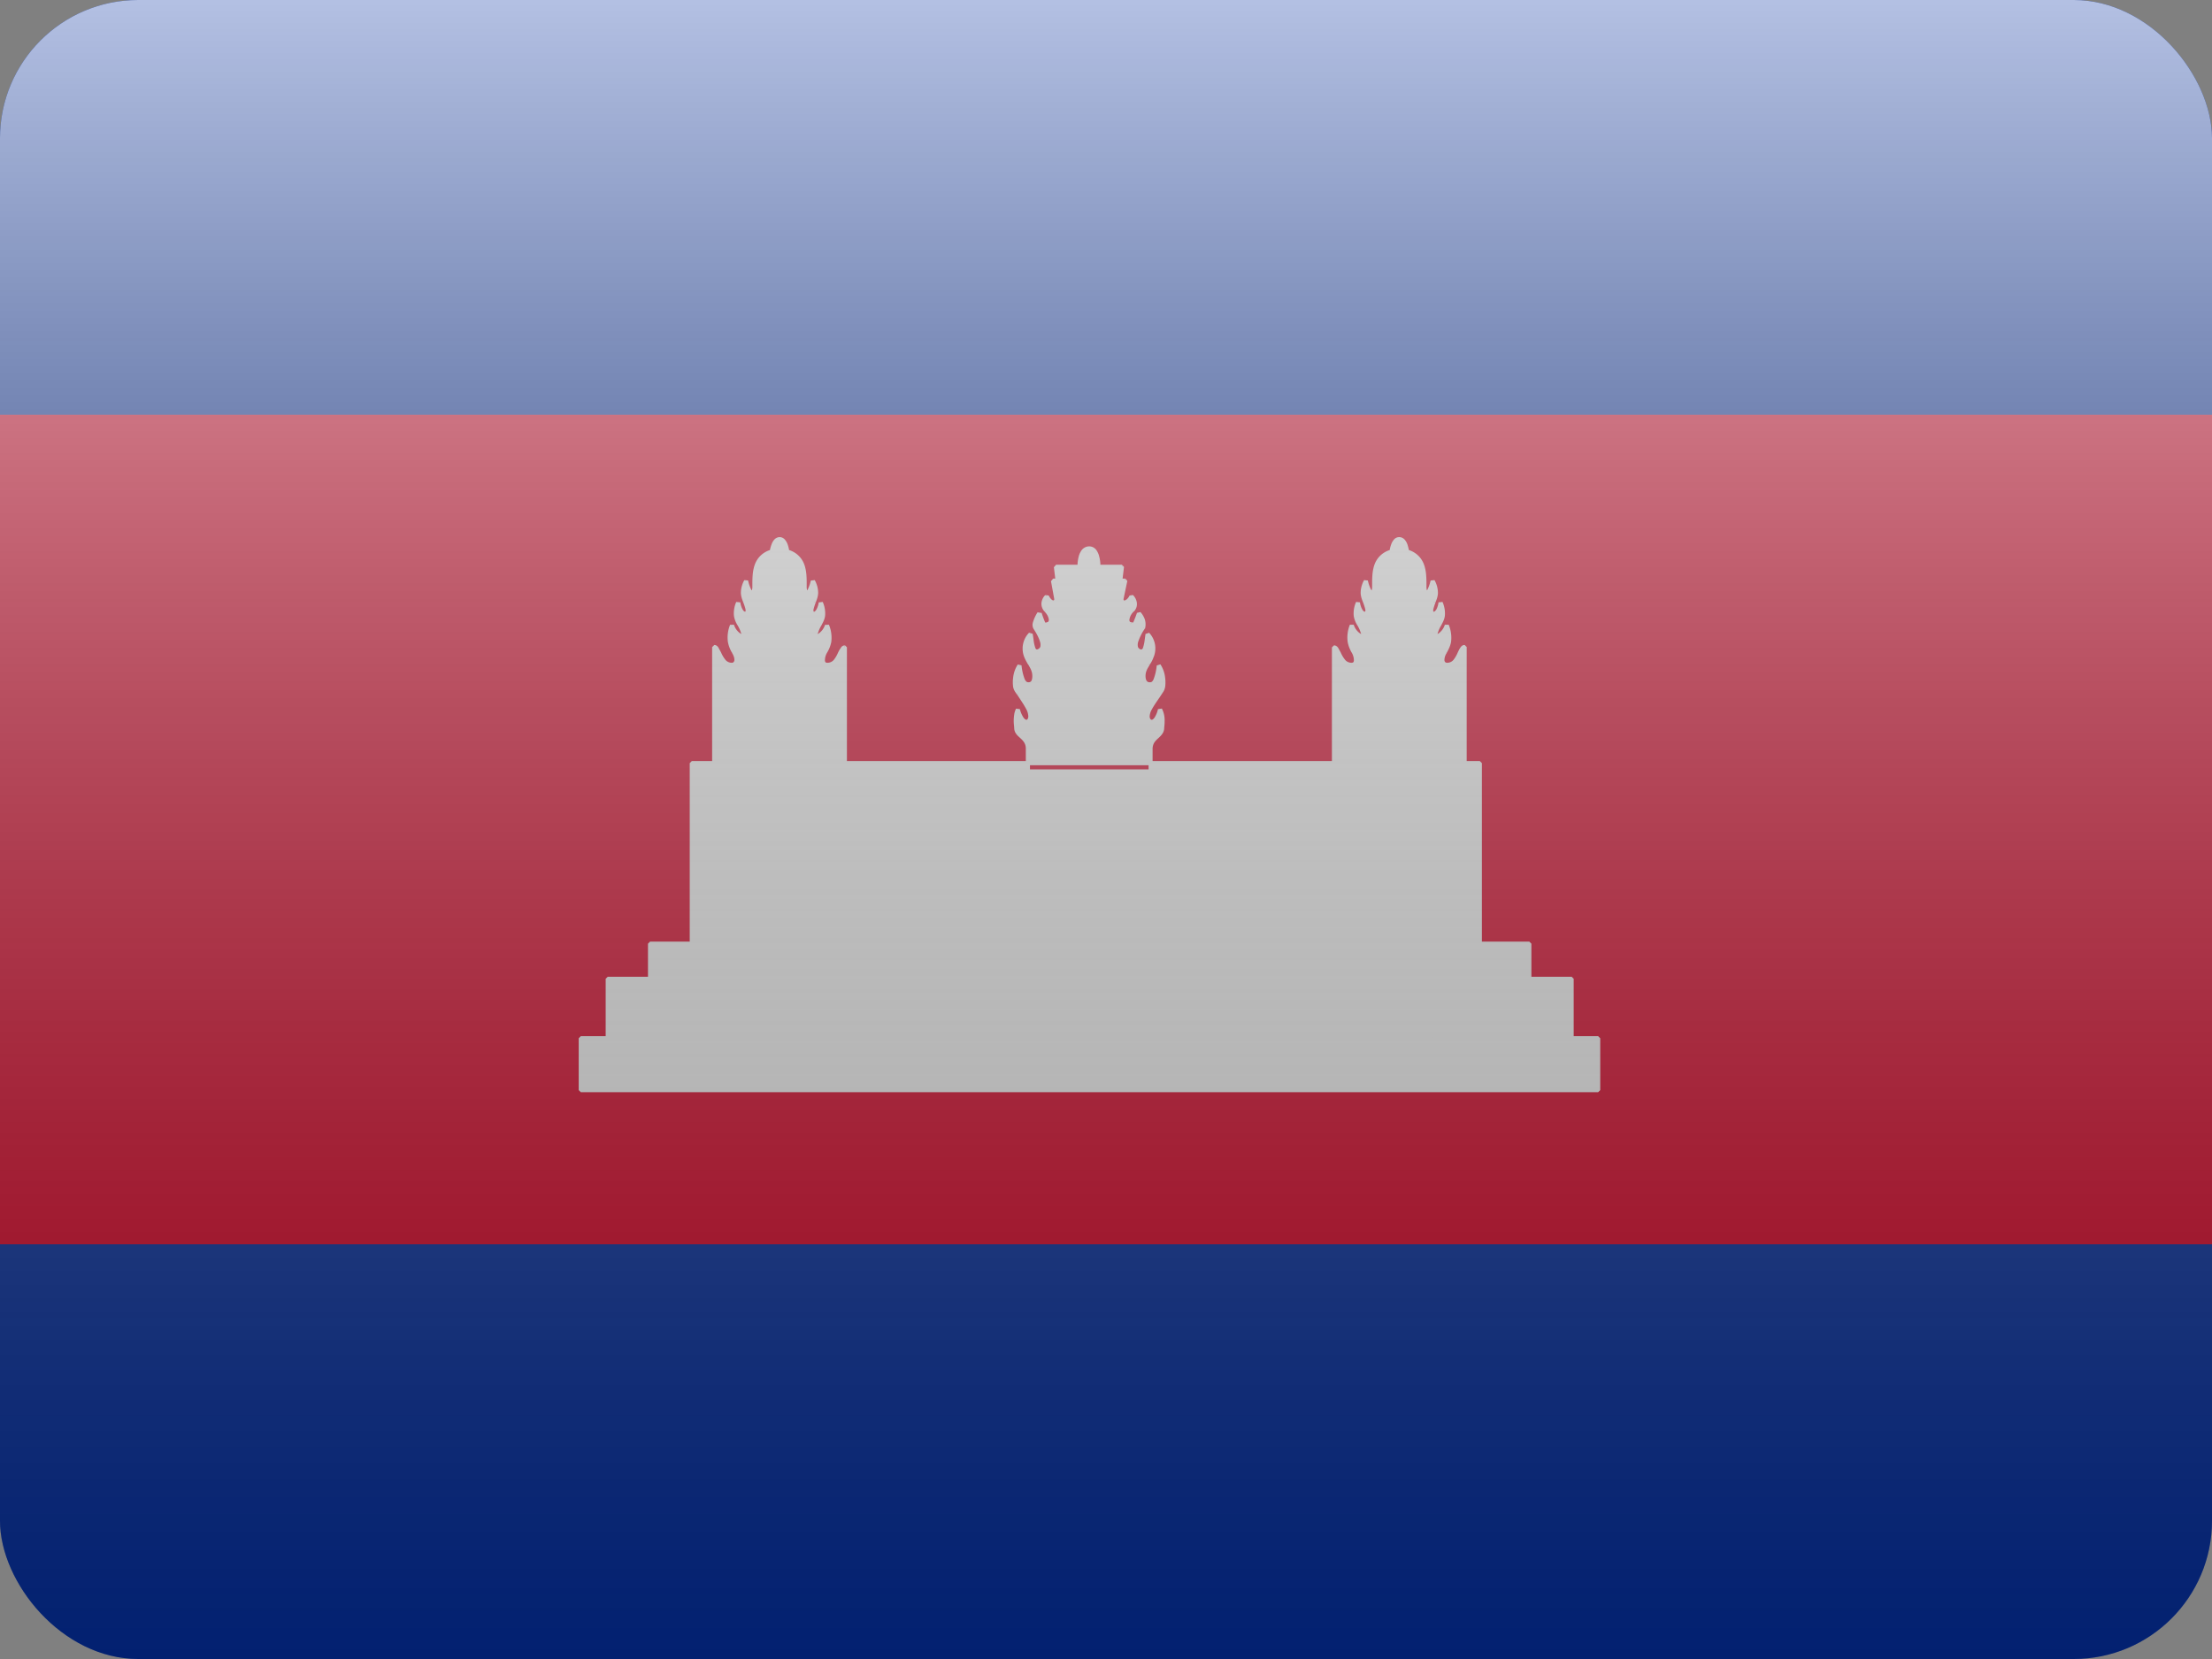 <svg fill="none" xmlns="http://www.w3.org/2000/svg" viewBox="0 0 16 12"><rect x="0" y="0" width="16" height="12" fill="#808080" stroke="none"/><g clip-path="url(#KH - Cambodia__a)"><path d="M0 0h16v12H0V0Z" fill="#032EA1"/><path d="M0 3h16v6H0V3Z" fill="#E00025"/><path fill-rule="evenodd" clip-rule="evenodd" d="M5.167 5.52v.03h.945v-.03h1.323v.06h.888v-.06h1.326v.03h.945v-.03h.11v1.306h-5.7V5.52h.163Zm-.163 1.306h-.302v.249h.69v.005h-.996v.426h.996v.004H4.201v.375h7.359V7.51h-1.194v-.004h1.002V7.08h-1.002v-.005h.696v-.249h-.358v.008h-5.7v-.008Zm5.59-1.306v-.84c-.014 0-.024.02-.035.045-.018.037-.04.084-.091.084-.045 0-.042-.054-.015-.096.021-.039.048-.09.012-.189-.027.075-.093.099-.081.054a.243.243 0 0 1 .028-.062c.022-.04.04-.073.008-.157-.015.102-.081.099-.066.039a.405.405 0 0 1 .015-.045c.017-.042.03-.077-.006-.15-.027.111-.06.105-.06.036 0-.102 0-.21-.126-.249 0 0-.009-.09-.057-.09-.045 0-.054.09-.054.09-.126.038-.126.145-.126.242v.007c0 .069-.033.075-.06-.036-.036.073-.023.108-.006.15l.015.045c.015.06-.051.063-.066-.039-.033.084-.014.118.008.157a.24.24 0 0 1 .028.062c.012.045-.054.021-.081-.054-.036.099-.009.15.012.189.024.042.03.096-.015.096-.05 0-.073-.046-.09-.082-.012-.024-.022-.044-.036-.044v.837h.945Zm-2.271 0h-.888v-.105c0-.046-.025-.068-.047-.089-.02-.017-.037-.034-.037-.061 0 0-.012-.09.012-.132.033.12.09.099.09.048 0-.039-.026-.077-.084-.166l-.015-.023c-.024-.033-.009-.138.021-.177.012.09.027.135.066.135.024 0 .042-.015.042-.06a.168.168 0 0 0-.033-.092.325.325 0 0 1-.027-.052.15.15 0 0 1 .033-.159l.007.042c.008.06.012.084.044.084.075-.025.012-.127-.013-.166L7.49 4.54c-.018-.033.03-.102.03-.102.024.081.03.087.06.078.036-.009.03-.06-.012-.102-.027-.03-.024-.069.006-.099.03.057.066.054.069.018L7.618 4.2h.033l-.012-.1h.477l-.012.1h.036l-.027.129c-.006.036.042.045.072-.015.03.03.033.072.006.099-.042.042-.048.093-.012.102.03.009.036 0 .06-.078 0 0 .045.045.03.102l-.004.007c-.024.039-.09.145-.014.167.032 0 .036-.024.044-.084l.007-.042a.15.15 0 0 1 .03.159c-.007.021-.018.039-.028.056-.016.026-.032.051-.032.088 0 .045.021.06.045.06.039 0 .054-.042.066-.135.03.039.045.144.021.18l-.025.037c-.052.076-.077.112-.077.149 0 .051.06.072.09-.048.027.042.015.132.015.132 0 .028-.017.044-.036.062-.022.02-.046.043-.048.088v.105Zm-3.156 0v-.84c.014 0 .024.02.035.045.018.037.04.084.091.084.045 0 .042-.054.015-.096-.021-.039-.048-.09-.012-.189.027.075.093.099.081.054a.245.245 0 0 0-.028-.062c-.022-.04-.04-.073-.008-.157.015.102.081.099.066.039-.004-.017-.01-.031-.015-.045-.017-.042-.03-.077.006-.15.027.111.06.105.06.036 0-.102 0-.21.126-.249 0 0 .009-.09.057-.09.045 0 .054.09.054.09.126.038.126.145.126.242v.007c0 .069.033.075.06-.036.036.073.023.108.006.15l-.015.045c-.015.06.051.063.066-.039.033.084.014.118-.008.157a.24.24 0 0 0-.028.062c-.012.045.054.021.081-.054.036.099.009.15-.012.189-.024.042-.03.096.015.096.05 0 .073-.046.09-.082.012-.024.022-.044.036-.044v.837h-.945ZM7.81 4.093s-.003-.123.069-.126c.069 0 .066.126.066.126H7.81Z" fill="#fff"/><path d="M5.167 5.55h-.015l.015.015V5.55Zm.945 0v.015l.015-.015h-.015Zm1.323.03H7.42l.015.015V5.58Zm.888 0v.015l.015-.015h-.015Zm1.326-.03h-.015l.015.015V5.55Zm.945 0v.015l.015-.015h-.015Zm.11-.03h.015l-.015-.015v.015Zm-5.7 0v-.015l-.015.015h.015Zm-.302 1.306v-.015l-.015.015h.015Zm0 .249h-.015l.015.015v-.015Zm.69 0h.015l-.015-.015v.015Zm0 .005v.015l.015-.015h-.015Zm-.996 0v-.015l-.015.015h.015Zm0 .426h-.015l.015.015v-.015Zm.996 0h.015l-.015-.015v.015Zm0 .004v.015l.015-.015h-.015Zm-1.191 0v-.015l-.015.015h.015Zm0 .375h-.015l.015.015v-.015Zm7.359 0V7.9l.015-.015h-.015Zm0-.375h.015l-.015-.015v.015Zm-1.194 0h-.015l.015.015V7.51Zm0-.004V7.49l-.015.015h.015Zm1.002 0v.015l.015-.015h-.015Zm0-.426h.015l-.015-.015v.015Zm-1.002 0h-.015l.015.015V7.08Zm0-.005V7.06l-.015.015h.015Zm.696 0v.015l.015-.015h-.015Zm0-.249h.015l-.015-.015v.015Zm-.358.008v.015l.015-.015h-.015Zm-5.7 0h-.015l.015.015v-.015Zm5.59-2.154h.015l-.015-.015v.015Zm-.035.045.013.006-.013-.006Zm-.106-.012.013.008-.013-.008Zm.012-.189.014-.005h-.028l.014.005Zm-.081.054.014.004-.014-.004Zm.028-.062-.013-.008.013.008Zm.008-.157.014-.005-.029.003.015.002Zm-.066.039-.014-.004.014.004Zm.015-.045-.014-.005.014.005Zm-.006-.15.013-.007-.028.003.015.004Zm-.186-.213-.015.001.01.013.005-.014Zm-.111 0 .004.014.01-.013-.014-.001Zm-.126.242h.015-.015Zm-.06-.029.015-.004-.028-.003.013.007Zm-.006.15.014-.005-.014.005Zm.015.045.015-.004-.015.004Zm-.066-.039.015-.002-.029-.003.014.005Zm.008.157.013-.008-.013.008Zm.028.062-.015.004.015-.004Zm-.081-.054.014-.005h-.028l.014.005Zm.012.189-.013.007.013-.007Zm-.106.014-.013.006.013-.006Zm-.035-.044v-.015l-.015.015h.015Zm-2.261.643-.01.011.01-.01Zm-.037-.061h.015v-.002l-.015.002Zm.012-.132.014-.004-.027-.003.013.007Zm.006-.118-.012.009.012-.009Zm-.015-.023.013-.008-.013.008Zm.021-.177.015-.002-.027-.007.012.009Zm.075-.017.013-.008-.013.008Zm-.027-.052-.014.005.014-.005Zm.033-.159.015-.002-.026-.009.011.011Zm.007.042-.015.003.015-.003Zm0 0 .014-.002-.014.002Zm.044.084v.016l.005-.002-.005-.014Zm-.013-.166-.013.008.013-.008ZM7.49 4.54l-.013.007.013-.007Zm.03-.102.014-.004-.026-.005.012.009Zm.06.078L7.575 4.5l.004.015Zm-.012-.102-.011.01.011-.01Zm.006-.099.013-.007-.024-.004.011.011Zm.069.018.015.001V4.33l-.015.003ZM7.618 4.2v-.015l-.015.018.015-.003Zm.033 0v.015l.015-.017-.015.002Zm-.012-.1v-.015l-.015.017.015-.002Zm.477 0 .015.002-.015-.017V4.1Zm-.012.1-.015-.002.015.017V4.2Zm.036 0 .015.003-.015-.018V4.2Zm-.027.129-.015-.003.015.003Zm.072-.015.01-.01-.023.003.013.007Zm.006.099-.01-.01.01.01Zm-.012.102.004-.014-.004.014Zm.06-.078.01-.01-.024.006.014.004Zm.03.102.013.008.002-.004-.015-.004Zm-.004.007.012.008-.012-.008Zm-.014.167-.004.015h.004v-.015Zm.044-.084.015.003-.015-.003Zm0 0-.014-.002.014.002Zm0 0 .015.003-.015-.003Zm.007-.042.01-.01-.025.008.015.002Zm.03.159-.014-.006v.001l.014.005Zm-.028.056.013.007-.013-.007Zm.079.013.012-.01-.027.008.015.002Zm.021.18.012.008-.012-.008Zm-.025.037.012.009-.012-.009Zm.013.101.013-.008-.028.004.015.004Zm.015.132-.015-.002v.002h.015Zm-.036.062-.01-.011.01.01Zm-.048.088h-.015.015ZM5.167 4.68v-.015l-.015.015h.015Zm.035.045.014-.007-.014.007Zm.106-.012-.013.007v.001l.013-.008Zm-.012-.189.014-.005h-.028l.014.005Zm.081.054-.015.004.015-.004Zm-.028-.062.013-.008-.013.008Zm-.008-.157.015-.002-.029-.003.014.005Zm.066.039.015-.004-.015.004Zm-.015-.045-.014.006.014-.006Zm.006-.15.015-.004-.028-.003.013.007Zm.186-.213.004.014.01-.013-.014-.001Zm.111 0-.015.001.01.013.005-.014Zm.126.242h-.015.015Zm0 .007h-.015.015Zm.06-.036.013-.007-.028.003.015.004Zm.006.15.014.006-.014-.006Zm-.015.045-.015-.004.015.004Zm.066-.039.014-.005-.029.003.015.002Zm-.008.157-.013-.008.013.008Zm-.028.062.014.004-.014-.004Zm.081-.054.014-.005H5.97l.014.005Zm-.012.189.013.007-.013-.007Zm.106.014-.014-.007.014.007Zm.035-.044h.015l-.015-.015v.015Zm1.767-.716v-.015.015Zm-.069.126h-.015l.015.015v-.015Zm.135 0v.015l.015-.015h-.015ZM5.182 5.55v-.03h-.03v.03h.03Zm.93-.015h-.945v.03h.945v-.03Zm-.015-.015v.03h.03v-.03h-.03Zm1.338-.015H6.112v.03h1.323v-.03Zm.015.075v-.06h-.03v.06h.03Zm.873-.015h-.888v.03h.888v-.03Zm-.015-.045v.06h.03v-.06h-.03Zm1.341-.015H8.323v.03h1.326v-.03Zm.015.045v-.03h-.03v.03h.03Zm.93-.015h-.945v.03h.945v-.03Zm-.015-.015v.03h.03v-.03h-.03Zm.125-.015h-.11v.03h.11v-.03Zm.015 1.321V5.52h-.03v1.306h.03Zm-.015-.015h-5.7v.03h5.7v-.03ZM4.989 5.52v1.306h.03V5.52h-.03Zm.178-.015h-.163v.03h.163v-.03Zm-.163 1.306h-.302v.03h.302v-.03Zm-.317.015v.249h.03v-.249h-.03Zm.015.264h.69v-.03h-.69v.03Zm.675-.015v.005h.03v-.005h-.03Zm.015-.01h-.996v.03h.996v-.03Zm-1.011.015v.426h.03V7.08h-.03Zm.015.44h.996v-.03h-.996v.03Zm.981-.014v.004h.03v-.004h-.03Zm.015-.011H4.201v.03h1.191v-.03Zm-1.206.015v.375h.03V7.51h-.03Zm.015.39h7.359v-.03H4.201v.03Zm7.374-.015V7.51h-.03v.375h.03Zm-.015-.39h-1.194v.03h1.194v-.03Zm-1.179.015v-.004h-.03v.004h.03Zm-.015.01h1.002v-.03h-1.002v.03Zm1.017-.014V7.08h-.03v.426h.03Zm-.015-.441h-1.002v.03h1.002v-.03Zm-.987.015v-.005h-.03v.005h.03Zm-.015.01h.696v-.03h-.696v.03Zm.711-.015v-.249h-.03v.249h.03Zm-.015-.264h-.358v.03h.358v-.03Zm-.343.023v-.008h-.03v.008h.03Zm-5.715.015h5.7v-.03h-5.7v.03Zm-.015-.023v.008h.03v-.008h-.03Zm5.59-2.146v.84h.03v-.84h-.03Zm-.007.051a.223.223 0 0 1 .021-.035l.001-.001v-.03c-.015 0-.025.01-.031.02-.007.009-.012.021-.018.033l.027.013Zm-.104.093c.03 0 .053-.015.07-.033a.284.284 0 0 0 .034-.06l-.027-.013a.235.235 0 0 1-.03.053.059.059 0 0 1-.047.023v.03Zm-.028-.12a.125.125 0 0 0-.021.074c0 .012.004.023.013.032.01.01.022.014.036.014v-.03c-.008 0-.012-.002-.014-.005-.003-.002-.005-.006-.006-.013a.095.095 0 0 1 .018-.055l-.026-.016Zm.01-.175c.018.048.02.083.016.11a.207.207 0 0 1-.026.067l.026.014c.01-.02.024-.044.03-.077a.245.245 0 0 0-.017-.124l-.028.01Zm-.08.045c-.004.013-.004.03.01.038a.03.03 0 0 0 .02.003.054.054 0 0 0 .017-.006.147.147 0 0 0 .062-.08l-.028-.01a.119.119 0 0 1-.048.064.025.025 0 0 1-.008.003c-.002 0-.001 0 0 0 .005.003 0 .006.004-.004l-.03-.008Zm.029-.066a.259.259 0 0 0-.03.066l.03.008a.231.231 0 0 1 .026-.059l-.026-.015Zm.007-.144a.186.186 0 0 1 .016.088.155.155 0 0 1-.023.056l.026.015c.01-.02.022-.04.026-.067a.202.202 0 0 0-.017-.102l-.028.01Zm-.067.03a.062.062 0 0 0 .004.045c.004.006.01.011.016.014a.033.033 0 0 0 .02 0 .062.062 0 0 0 .035-.029.166.166 0 0 0 .02-.063l-.029-.004a.14.14 0 0 1-.016.052c-.007.011-.014.015-.017.016h-.002l-.001-.001c-.002-.003-.004-.01 0-.022l-.03-.008Zm.016-.046a.405.405 0 0 0-.016.046l.03.008a.362.362 0 0 1 .014-.043l-.028-.011Zm-.005-.138a.162.162 0 0 1 .021.079c0 .02-.007.037-.016.059l.028.01c.008-.02.017-.042.018-.068a.19.19 0 0 0-.025-.094l-.026.014Zm-.062.029c0 .018.002.034.007.045a.036.036 0 0 0 .011.015.023.023 0 0 0 .022.004.036.036 0 0 0 .016-.012.096.096 0 0 0 .012-.02.33.33 0 0 0 .022-.064l-.03-.008a.299.299 0 0 1-.02.06.066.066 0 0 1-.007.013l-.003.002.006.001-.002-.003a.093.093 0 0 1-.004-.033h-.03Zm-.115-.235a.141.141 0 0 1 .1.092.443.443 0 0 1 .015.143h.03c0-.05 0-.106-.017-.153a.17.17 0 0 0-.12-.11l-.008.028Zm-.053-.089c.007 0 .013.003.018.01.006.006.01.015.014.025a.179.179 0 0 1 .01.04v.001l.015-.001.015-.002v-.004a.414.414 0 0 0-.011-.044.112.112 0 0 0-.02-.036.053.053 0 0 0-.041-.019v.03Zm-.054.075.015.001v-.003l.002-.01a.187.187 0 0 1 .007-.028.082.082 0 0 1 .014-.026c.005-.006.01-.009.016-.009v-.03a.05.05 0 0 0-.039.02.113.113 0 0 0-.019.035.219.219 0 0 0-.009.033l-.001.011v.004l.014.002Zm-.111.242c0-.049 0-.097.015-.138.014-.04.042-.072.1-.09l-.008-.028a.17.17 0 0 0-.12.108c-.017.047-.017.1-.017.148h.03Zm0 .007v-.007h-.03v.007h.03Zm-.09-.032a.37.37 0 0 0 .022.065.095.095 0 0 0 .012.019.04.04 0 0 0 .017.012.024.024 0 0 0 .021-.004.036.036 0 0 0 .011-.015.123.123 0 0 0 .007-.045h-.03a.095.095 0 0 1-.004.033l-.002.003a.007.007 0 0 1 .006 0l-.003-.003a.066.066 0 0 1-.008-.013.298.298 0 0 1-.02-.06l-.029.008Zm.023.14a.179.179 0 0 1-.016-.058c0-.02.004-.045.021-.08l-.026-.013a.19.19 0 0 0-.025.094c.001.026.01.048.018.069l.028-.011Zm.016.047-.016-.046-.028.01c.005.014.01.028.014.044l.03-.008Zm-.096-.033a.168.168 0 0 0 .021.063c.01.015.021.026.034.03a.033.033 0 0 0 .021-.001.032.032 0 0 0 .016-.014.062.062 0 0 0 .004-.045l-.03.008c.004.013.002.02 0 .022H9.87c-.003 0-.01-.004-.016-.015a.139.139 0 0 1-.017-.052l-.03.004Zm.036.147a.155.155 0 0 1-.023-.056.173.173 0 0 1 .016-.088l-.028-.01a.202.202 0 0 0-.017.102.184.184 0 0 0 .026.067l.026-.015Zm.03.066c-.008-.027-.02-.048-.03-.066l-.026.015a.23.23 0 0 1 .026.059l.03-.008Zm-.11-.045c.014.04.04.068.062.08a.054.054 0 0 0 .018.006.03.03 0 0 0 .019-.003c.014-.008.014-.025.01-.038l-.028.008c.002.01-.002.007.003.004.001 0 .001 0 0 0a.025.025 0 0 1-.008-.003.119.119 0 0 1-.048-.064l-.028.01Zm.04.177a.206.206 0 0 1-.027-.067.215.215 0 0 1 .015-.11l-.028-.01a.245.245 0 0 0-.016.124.235.235 0 0 0 .029.077l.026-.014Zm-.029.118a.047.047 0 0 0 .036-.014.051.051 0 0 0 .012-.032.139.139 0 0 0-.02-.072l-.026.014a.11.11 0 0 1 .016.056.023.023 0 0 1-.004.014c-.002.002-.006.004-.014.004v.03Zm-.104-.09a.25.25 0 0 0 .035.057.089.089 0 0 0 .069.033v-.03a.06.06 0 0 1-.046-.022.228.228 0 0 1-.031-.052l-.027.013Zm-.022-.036h.001l.005.007c.005.006.01.016.016.028l.027-.013-.018-.033c-.006-.009-.016-.019-.031-.019v.03Zm.015.822v-.837h-.03v.837h.03Zm.93-.015h-.945v.03h.945v-.03Zm-3.159.03h.888v-.03h-.888v.03Zm-.015-.12v.105h.03v-.105h-.03Zm-.042-.078c.022.02.042.04.042.078h.03c0-.053-.03-.08-.052-.1l-.02.022Zm-.042-.072c0 .035.023.055.042.072l.02-.022c-.02-.018-.032-.03-.032-.05h-.03Zm.014-.14a.129.129 0 0 0-.014.044.3.3 0 0 0-.001.083.387.387 0 0 0 .001.014v.001l.015-.002.015-.002v-.004a.452.452 0 0 1 0-.085.1.1 0 0 1 .01-.034l-.026-.014Zm.088.056c0 .01-.003.017-.006.021s-.006.005-.009.004c-.004 0-.011-.004-.02-.016a.197.197 0 0 1-.026-.061l-.028.008a.226.226 0 0 0 .03.07c.01.016.024.026.039.029a.039.039 0 0 0 .037-.015.064.064 0 0 0 .013-.04h-.03Zm-.081-.157c.029.044.05.075.063.1a.121.121 0 0 1 .018.057h.03a.15.15 0 0 0-.022-.071 1.122 1.122 0 0 0-.064-.103l-.025.017ZM7.34 5l.016.024.025-.017-.015-.023L7.34 5Zm.022-.194a.22.22 0 0 0-.034.098.243.243 0 0 0-.001.053.09.09 0 0 0 .014.044l.024-.018a.062.062 0 0 1-.008-.029.214.214 0 0 1 .001-.046.192.192 0 0 1 .028-.084l-.024-.018Zm.078.129a.024.024 0 0 1-.016-.005.052.052 0 0 1-.013-.02.38.38 0 0 1-.022-.097l-.03.004a.41.41 0 0 0 .024.105.081.081 0 0 0 .023.031c.01.008.021.012.034.012v-.03Zm.027-.045c0 .02-.004.032-.009.038a.025.025 0 0 1-.018.007v.03c.015 0 .03-.005.042-.019a.091.091 0 0 0 .015-.056h-.03Zm-.03-.084c.016.028.03.05.03.084h.03c0-.043-.018-.072-.035-.1l-.026.016Zm-.029-.055c.008.021.019.039.028.055l.026-.016a.311.311 0 0 1-.026-.05l-.028.011Zm.036-.175a.165.165 0 0 0-.036.175l.028-.01a.135.135 0 0 1 .03-.143l-.022-.022Zm.032.051-.006-.042-.03.004.007.043.03-.005Zm0 0-.03.005.03-.005Zm.03.071c-.006 0-.01-.001-.011-.002a.023.023 0 0 1-.006-.009.273.273 0 0 1-.013-.06l-.03.005c.005.028.008.052.015.067.004.009.01.017.018.022a.05.05 0 0 0 .027.007v-.03Zm-.026-.143c.013.02.033.054.042.085a.07.07 0 0 1 .003.038c-.003.008-.01.016-.024.02l.01.03a.062.062 0 0 0 .042-.041.098.098 0 0 0-.002-.056c-.01-.035-.033-.072-.045-.092l-.026.016Zm-.005-.008.005.008.026-.015-.005-.009-.026.016Zm.043-.11-.012-.009-.001.001s0 .002-.002.003a.283.283 0 0 0-.033.075.06.06 0 0 0 .005.04l.026-.015c-.002-.004-.003-.01-.001-.02a.13.13 0 0 1 .01-.03.26.26 0 0 1 .02-.036l-.012-.009Zm.056.064a.037.037 0 0 1-.013.002L7.559 4.5a.754.754 0 0 1-.025-.068l-.03.01.016.048a.11.11 0 0 0 .015.029.034.034 0 0 0 .024.014.063.063 0 0 0 .024-.004l-.008-.028Zm-.019-.077a.1.1 0 0 1 .031.054c.001.007 0 .013-.002.016-.001.003-.004.005-.01.006l.008.03a.044.044 0 0 0 .028-.021.055.055 0 0 0 .006-.034.13.13 0 0 0-.04-.073l-.02.022Zm.006-.12a.093.093 0 0 0-.028.059.082.082 0 0 0 .022.06l.022-.02a.052.052 0 0 1-.014-.039c0-.013.007-.027.02-.04l-.022-.02Zm.065.027c0 .007-.002.01-.004.011l-.003.001c-.006 0-.02-.009-.034-.036l-.026.014c.015.03.035.049.056.052a.033.033 0 0 0 .029-.01.048.048 0 0 0 .012-.03l-.03-.002Zm-.024-.128.024.132.03-.006-.024-.132-.03.006Zm.048-.018h-.033v.03h.033v-.03Zm-.027-.083.012.1.03-.004-.012-.1-.03.004Zm.492-.017h-.477v.03h.477v-.03Zm.003.117.012-.1-.03-.004-.012.1.03.004Zm.021-.017h-.036v.03h.036v-.03Zm-.012.147.027-.129-.03-.006-.027.129.03.006Zm.044-.025c-.014.028-.03.035-.037.036-.004 0-.005-.001-.006-.002 0-.001-.002-.004-.001-.01l-.03-.004a.04.04 0 0 0 .008.033.035.035 0 0 0 .03.012c.023 0 .046-.019.062-.051l-.026-.014Zm.03.117c.034-.034.028-.086-.006-.12l-.022.02c.026.026.026.058.006.078l.022.022Zm-.02.076c-.005 0-.008-.003-.01-.006a.025.025 0 0 1-.001-.016.1.1 0 0 1 .03-.054l-.02-.022a.13.13 0 0 0-.04.073.055.055 0 0 0 .006.034c.006.01.016.017.028.02l.008-.029Zm.043-.067a.828.828 0 0 1-.026.067c-.002.003-.003.003-.004.003L8.183 4.5l-.008.028a.058.058 0 0 0 .025.003.035.035 0 0 0 .023-.014.117.117 0 0 0 .015-.03.852.852 0 0 0 .015-.047l-.028-.008Zm.059.11a.116.116 0 0 0-.011-.083.151.151 0 0 0-.023-.033l-.011.01-.01.01a2149555.254 2149555.254 0 0 0 .005.007.122.122 0 0 1 .012.02.086.086 0 0 1 .008.061l.03.008Zm-.007.011.005-.007-.026-.016-.004.007.025.016Zm-.022.145c-.014-.005-.02-.012-.023-.02a.071.071 0 0 1 .003-.04.38.38 0 0 1 .042-.085l-.025-.016c-.012.02-.035.057-.046.094a.1.1 0 0 0-.002.055c.005.02.02.034.043.04l.008-.028Zm.026-.072a.273.273 0 0 1-.013.06.023.023 0 0 1-.006.009c-.002 0-.005.002-.011.002v.03a.05.05 0 0 0 .027-.007.047.047 0 0 0 .018-.022c.007-.015.01-.039.014-.067l-.03-.005Zm0 0 .03.004-.03-.004Zm0 0 .03.005-.03-.005Zm.006-.042-.006.042.03.005.006-.043-.03-.004Zm.059.167a.165.165 0 0 0-.033-.175l-.022.02a.135.135 0 0 1 .027.143l.028.012Zm-.03.057a.21.21 0 0 0 .03-.058l-.028-.01a.251.251 0 0 1-.027.053l.026.015Zm-.029.081c0-.032.013-.054.03-.08l-.026-.016c-.016.026-.034.055-.034.096h.03Zm.03.045a.026.026 0 0 1-.02-.008c-.005-.006-.01-.017-.01-.037h-.03c0 .025.006.044.017.057a.055.055 0 0 0 .043.018v-.03Zm.051-.122a.372.372 0 0 1-.022.098.048.048 0 0 1-.013.02.025.025 0 0 1-.016.004v.03a.055.055 0 0 0 .034-.011.078.078 0 0 0 .023-.03.397.397 0 0 0 .024-.107l-.03-.004Zm.048.19a.099.099 0 0 0 .014-.044.251.251 0 0 0-.001-.055.22.22 0 0 0-.034-.098l-.024.018c.013.017.024.05.028.084a.22.22 0 0 1 .001.048.07.07 0 0 1-.008.03l.024.017Zm-.025.038.025-.038-.024-.016-.026.037.025.017Zm-.074.14a.11.11 0 0 1 .017-.052c.012-.023.031-.05.057-.088l-.025-.017c-.025.037-.045.066-.058.09a.138.138 0 0 0-.021.067h.03Zm.06-.052a.185.185 0 0 1-.024.06c-.009.013-.016.017-.02.017-.003.001-.007 0-.01-.004a.033.033 0 0 1-.006-.021h-.03c0 .016.005.03.013.04a.04.04 0 0 0 .038.015c.015-.003.028-.013.04-.03a.215.215 0 0 0 .029-.07l-.03-.007Zm.03.136.015.002v-.004a.357.357 0 0 0 .003-.048.18.18 0 0 0-.02-.09l-.026.016a.153.153 0 0 1 .016.074.383.383 0 0 1-.003.047v.001l.015.002Zm-.026.073c.018-.017.041-.038.041-.073h-.03c0 .02-.012.032-.031.05l.02.023Zm-.043.078c.001-.04.021-.058.043-.078l-.02-.022c-.023.02-.051.047-.053.098l.03.002Zm0 .104v-.105h-.03v.105h.03Zm-3.186-.84v.84h.03v-.84h-.03Zm.064.038-.018-.033c-.006-.01-.016-.02-.031-.02v.03h.001l.005.007c.005.007.01.016.016.029l.027-.013Zm.077.076a.059.059 0 0 1-.046-.023.236.236 0 0 1-.031-.053l-.027.013a.29.29 0 0 0 .035.06.088.088 0 0 0 .069.033v-.03Zm.002-.073c.013.02.019.04.018.055-.001.007-.003.01-.006.013-.002.003-.006.005-.014.005v.03a.049.049 0 0 0 .036-.014.051.051 0 0 0 .013-.032.125.125 0 0 0-.021-.073l-.026.016Zm-.013-.202a.245.245 0 0 0-.016.124.235.235 0 0 0 .029.077l.026-.014a.206.206 0 0 1-.026-.067.215.215 0 0 1 .015-.11l-.028-.01Zm.08.063c.003.01 0 .007.004.004.001 0 .001 0 0 0a.025.025 0 0 1-.008-.003.119.119 0 0 1-.048-.064l-.028.01c.014.04.04.068.062.08a.054.054 0 0 0 .018.006.03.03 0 0 0 .019-.003c.014-.008.014-.025.01-.038l-.028.008Zm-.026-.059a.23.23 0 0 1 .026.059l.03-.008c-.008-.027-.02-.048-.03-.066l-.026.015Zm-.009-.17a.202.202 0 0 0-.017.103.184.184 0 0 0 .026.067l.026-.015a.155.155 0 0 1-.023-.056.173.173 0 0 1 .016-.088l-.028-.01Zm.065.049c.004.013.002.02 0 .022h-.003c-.003 0-.01-.004-.016-.015a.138.138 0 0 1-.017-.052l-.03.004a.168.168 0 0 0 .021.063c.01.015.021.026.034.03a.033.033 0 0 0 .021-.001.032.032 0 0 0 .016-.014.062.062 0 0 0 .004-.045l-.03.008Zm-.014-.043c.005.013.01.027.014.043l.03-.008-.016-.046-.028.01Zm.007-.163a.19.19 0 0 0-.025.094c.001.026.01.048.018.069l.028-.011a.179.179 0 0 1-.016-.06c0-.02.004-.044.021-.078l-.026-.014Zm.058.043a.095.095 0 0 1-.004.033l-.002.003a.007.007 0 0 1 .006 0l-.003-.003a.066.066 0 0 1-.008-.013.298.298 0 0 1-.02-.06l-.029.008a.37.37 0 0 0 .022.065.095.095 0 0 0 .012.019.04.04 0 0 0 .017.012.024.024 0 0 0 .021-.004.036.036 0 0 0 .011-.015.123.123 0 0 0 .007-.045h-.03Zm.137-.263a.17.17 0 0 0-.12.11c-.017.047-.017.103-.017.153h.03c0-.052 0-.101.015-.143a.141.141 0 0 1 .1-.092l-.008-.028Zm.061-.091a.053.053 0 0 0-.04.019.11.11 0 0 0-.02.036.214.214 0 0 0-.012.047v.001l.015.002.015.001a.24.24 0 0 1 .01-.04.081.081 0 0 1 .014-.027c.006-.006.011-.009.018-.009v-.03Zm.054.105.015-.002a.225.225 0 0 0-.011-.048.113.113 0 0 0-.02-.036.05.05 0 0 0-.038-.019v.03c.006 0 .01.003.016.009.005.006.01.016.014.026a.195.195 0 0 1 .01.041l.014-.001Zm.141.242c0-.048 0-.101-.017-.148a.17.17 0 0 0-.12-.108l-.008.028c.058.018.086.05.1.09.015.04.015.09.015.138h.03Zm0 .007v-.007h-.03v.007h.03Zm.03-.04a.298.298 0 0 1-.02.06.066.066 0 0 1-.007.013l-.003.002.006.001-.002-.003a.095.095 0 0 1-.004-.033h-.03c0 .018.002.034.007.045a.036.036 0 0 0 .011.015.023.023 0 0 0 .021.004.036.036 0 0 0 .017-.012.095.095 0 0 0 .012-.02.326.326 0 0 0 .022-.064l-.03-.008Zm.035.16c.008-.021.017-.043.018-.07a.19.19 0 0 0-.025-.093l-.026.014a.16.16 0 0 1 .021.079c0 .02-.007.037-.016.059l.028.01Zm-.014.043a.382.382 0 0 1 .014-.043l-.028-.011-.016.046.03.008Zm.036-.045a.138.138 0 0 1-.017.052c-.006.011-.013.015-.016.016h-.002l-.001-.001c-.002-.003-.004-.01 0-.022l-.03-.008a.062.062 0 0 0 .004.045c.004.006.01.011.016.014a.033.033 0 0 0 .02 0 .062.062 0 0 0 .035-.029.168.168 0 0 0 .02-.063l-.029-.004Zm.02.166c.01-.02.022-.04.026-.067a.202.202 0 0 0-.017-.102l-.028.01c.016.041.019.068.016.088a.155.155 0 0 1-.023.056l.026.015Zm-.026.059a.23.23 0 0 1 .026-.059l-.026-.015c-.01.018-.022.039-.03.066l.03.008Zm.052-.063a.119.119 0 0 1-.048.064.025.025 0 0 1-.008.003c-.001 0-.001 0 0 0 .005.003 0 .006.003-.004l-.028-.008c-.004.013-.004.03.01.038a.03.03 0 0 0 .02.003.054.054 0 0 0 .017-.006.148.148 0 0 0 .062-.08l-.028-.01Zm.015.201a.235.235 0 0 0 .03-.077.245.245 0 0 0-.017-.124l-.028.01a.226.226 0 0 1 .015.11.206.206 0 0 1-.026.067l.026.014Zm.002.074c-.008 0-.012-.002-.014-.004a.023.023 0 0 1-.004-.014.11.11 0 0 1 .016-.056l-.026-.014a.139.139 0 0 0-.02.072c0 .011.004.023.012.032.01.01.022.014.036.014v-.03Zm.077-.074a.229.229 0 0 1-.03.052.06.06 0 0 1-.047.022v.03a.09.09 0 0 0 .069-.033.224.224 0 0 0 .035-.058l-.027-.013Zm.049-.052a.034.034 0 0 0-.03.02c-.007.008-.013.02-.019.032l.027.013a.217.217 0 0 1 .016-.028.025.025 0 0 1 .005-.006v-.001h.001v-.03Zm.015.852v-.837h-.03v.837h.03Zm-.96.015h.945v-.03h-.945v.03Zm2.711-1.583a.07.07 0 0 0-.052.026.13.13 0 0 0-.023.05.252.252 0 0 0-.008.06v.005h.03v-.001a.162.162 0 0 1 0-.017.225.225 0 0 1 .007-.04.1.1 0 0 1 .017-.038.04.04 0 0 1 .03-.015v-.03Zm.067.141h.015v-.001a.231.231 0 0 0 0-.02.267.267 0 0 0-.008-.046.13.13 0 0 0-.022-.049.064.064 0 0 0-.051-.025v.03c.012 0 .02.005.028.014a.1.1 0 0 1 .016.038.237.237 0 0 1 .007.054v.004l.015.001Zm-.135.015h.135v-.03H7.81v.03Z" fill="#fff"/><path fill="url(#KH - Cambodia__b)" style="mix-blend-mode:overlay" d="M0 0h16v12H0z"/></g><defs><linearGradient id="KH - Cambodia__b" x1="8" y1="0" x2="8" y2="12" gradientUnits="userSpaceOnUse"><stop stop-color="#fff" stop-opacity=".7"/><stop offset="1" stop-opacity=".3"/></linearGradient><clipPath id="KH - Cambodia__a"><rect width="16" height="12" rx="1" fill="#fff"/></clipPath></defs></svg>
